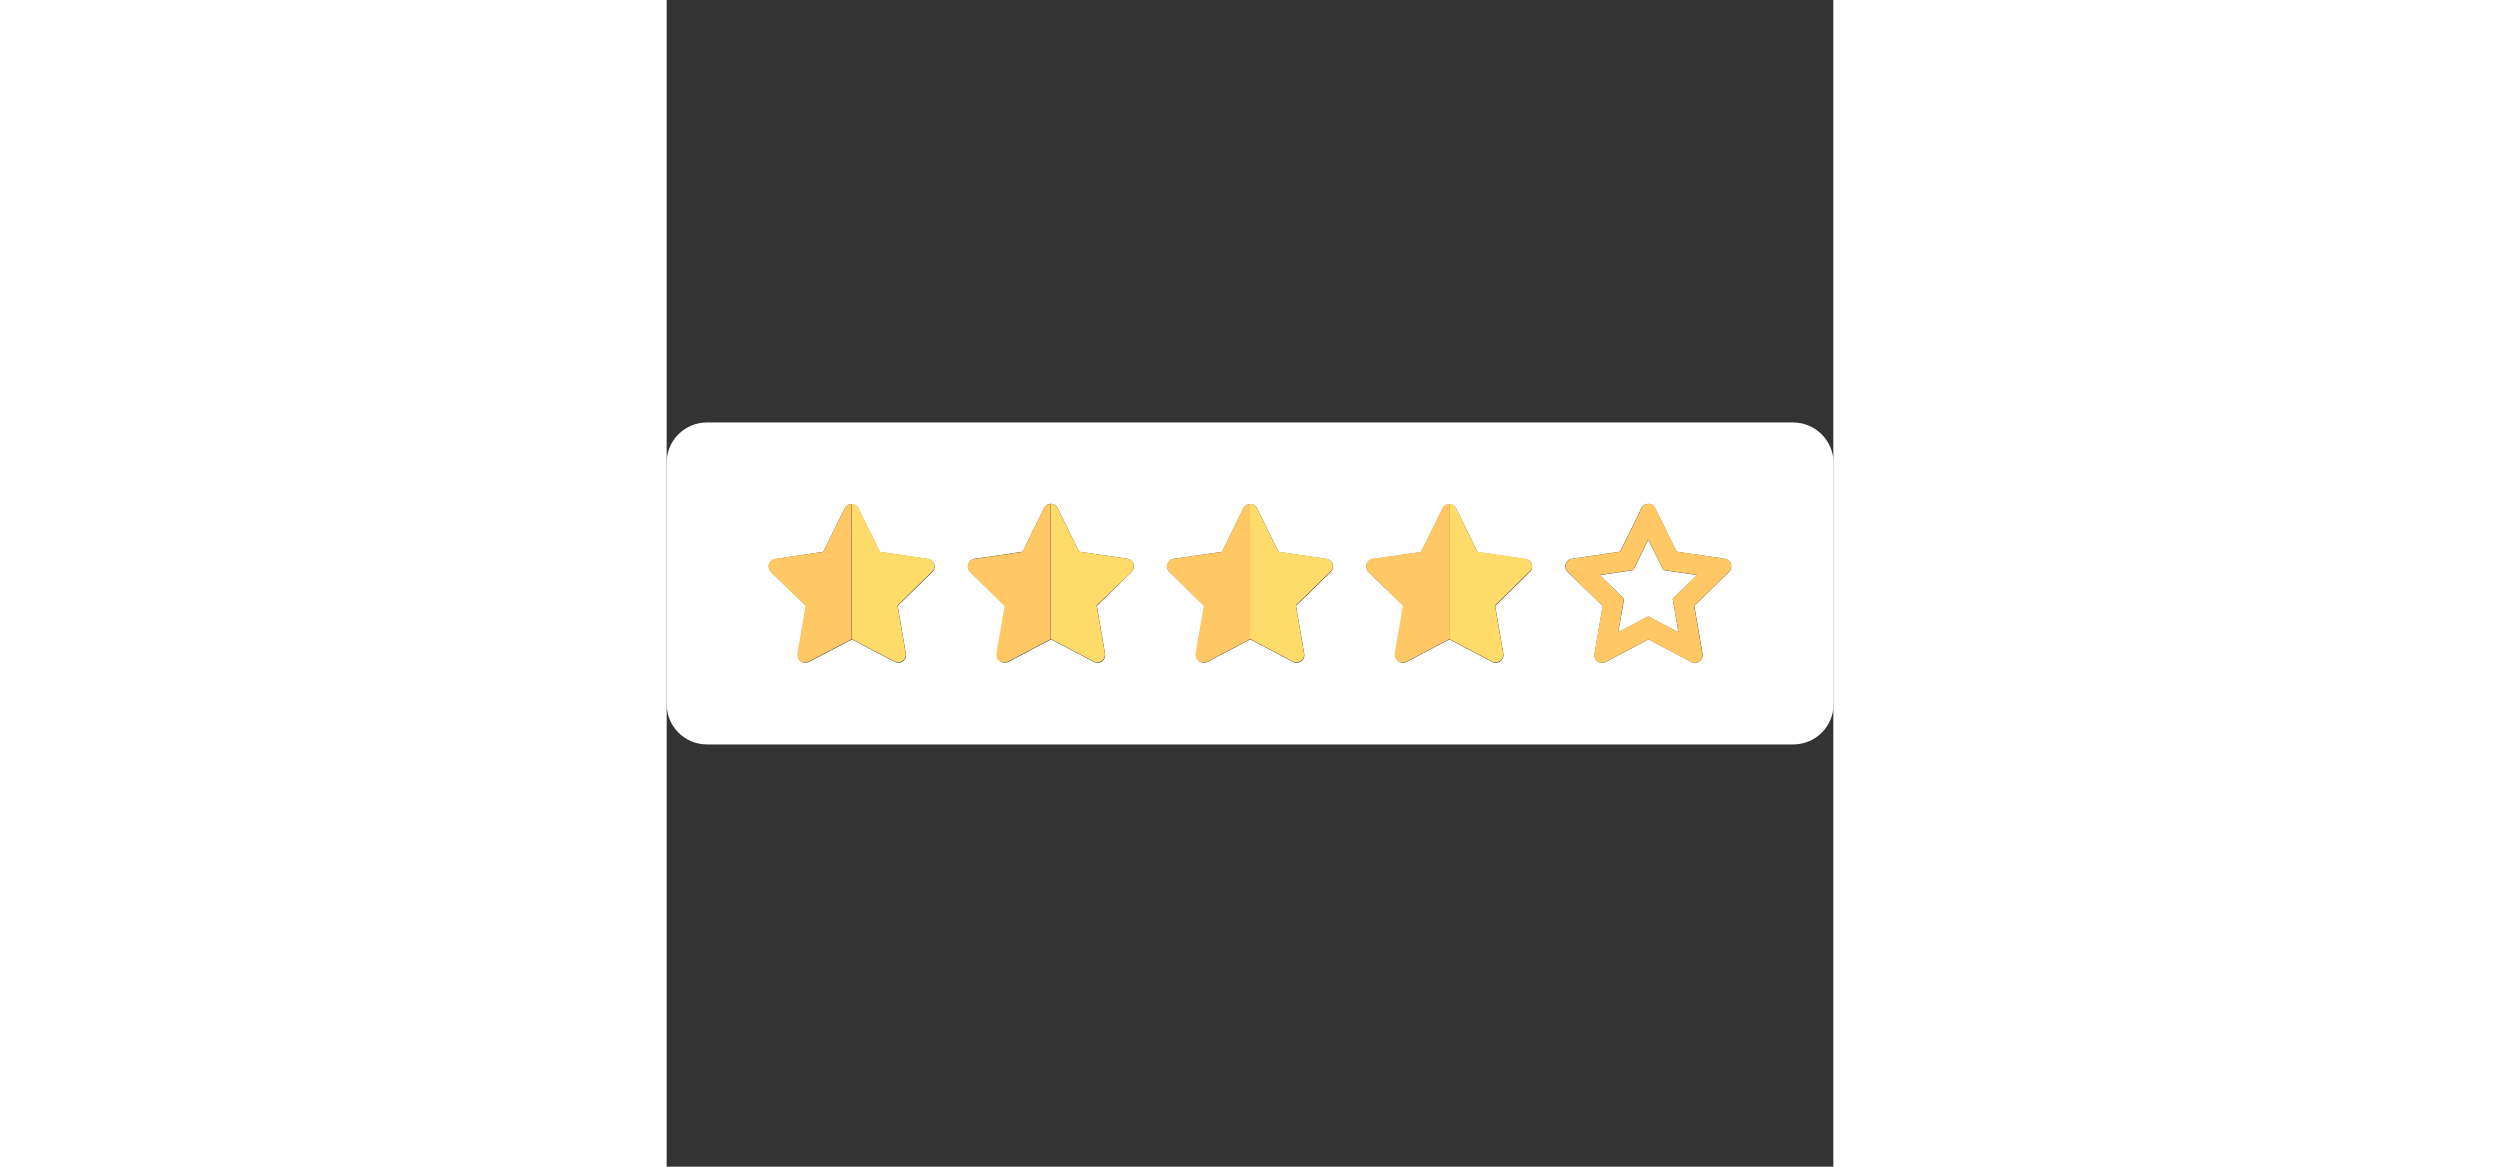 <?xml version="1.0" encoding="utf-8"?>
<!-- Generator: Adobe Illustrator 22.1.0, SVG Export Plug-In . SVG Version: 6.00 Build 0)  -->
<svg version="1.1" id="Layer_1" xmlns="http://www.w3.org/2000/svg" xmlns:xlink="http://www.w3.org/1999/xlink" x="0px" y="0px" width="150px" height="70px"
	 viewBox="0 0 512 512" style="enable-background:new 0 0 512 512;" xml:space="preserve">
<rect x="0" y="0" width="512" height="512" fill="#333333" stroke="none"/>
<style type="text/css">
	.st0{fill:#FFFFFF;}
	.st1{fill:#FFDC69;}
	.st2{fill:#FFC864;}
</style>
<path class="st0" d="M494.3,185.4H17.7C7.9,185.4,0,193.3,0,203V309c0,9.8,7.9,17.7,17.7,17.7h476.7c9.8,0,17.7-7.9,17.7-17.7V203
	C512,193.3,504.1,185.4,494.3,185.4z M116.6,251l-15.2,14.9l3.6,21c0.5,2.8-2.4,4.9-4.9,3.6l-18.8-9.9l-18.8,9.9
	c-2.2,1.1-4.7-0.3-4.9-2.6c0-0.2,0-0.3,0-0.5c0-0.1,0-0.1,0-0.2c0-0.1,0-0.2,0-0.3l0.4-2.4l3.2-18.6L45.8,251
	c-0.3-0.3-0.6-0.7-0.7-1.1c-0.2-0.5-0.3-1-0.3-1.5c0-0.2,0-0.3,0.1-0.4c0-0.1,0.1-0.3,0.1-0.4c0.1-0.3,0.2-0.6,0.4-0.8
	c0.1-0.1,0.2-0.2,0.3-0.4c0.5-0.6,1.2-1,2.1-1.1L63,243l5.7-0.8l5.1-10.3l4.3-8.8c0.5-0.9,1.3-1.5,2.1-1.8c0.3-0.1,0.6-0.1,0.9-0.1
	c1.2,0,2.4,0.6,3,1.9l9.4,19.1l21.1,3.1C117.5,245.6,118.6,249,116.6,251z M204,251l-15.2,14.9l3.6,21c0.5,2.8-2.4,4.9-4.9,3.6
	l-18.8-9.9l-18.8,9.9c-2.2,1.1-4.7-0.3-4.9-2.6c0-0.2,0-0.3,0-0.5c0-0.1,0-0.1,0-0.2c0-0.1,0-0.2,0-0.3l0.4-2.4l3.2-18.6L133.2,251
	c-0.3-0.3-0.6-0.7-0.7-1.1c-0.2-0.5-0.3-1-0.3-1.5c0-0.2,0-0.3,0.1-0.4c0.1-0.4,0.3-0.9,0.5-1.3c0.2-0.3,0.4-0.5,0.6-0.7
	c0.5-0.4,1.1-0.7,1.7-0.8l15.2-2.2l5.9-0.9l6-12.2l3.4-6.9c0.5-0.9,1.3-1.5,2.1-1.8c0.3-0.1,0.6-0.1,0.9-0.1c1.2,0,2.4,0.6,3,1.9
	l9.4,19.1l21.1,3.1C204.9,245.6,206,249,204,251z M291.4,251l-15.2,14.9l3.6,21c0.5,2.8-2.4,4.9-4.9,3.6l-18.8-9.9l-18.8,9.9
	c-2.2,1.1-4.7-0.3-4.9-2.6c0-0.2,0-0.3,0-0.5c0-0.1,0-0.1,0-0.2c0-0.1,0-0.2,0-0.3l0.4-2.4l3.2-18.6L220.6,251
	c-0.3-0.3-0.6-0.7-0.7-1.1c-0.2-0.5-0.3-1-0.3-1.5c0-0.2,0-0.3,0.1-0.4c0.1-0.3,0.1-0.6,0.3-0.9c0.1-0.3,0.3-0.5,0.5-0.8
	c0.5-0.6,1.2-1,2.1-1.1l15.4-2.2l5.7-0.8l6-12.2l3.4-6.9c0.4-0.8,1.1-1.4,1.9-1.7c0.4-0.1,0.8-0.2,1.1-0.2c1.2,0,2.4,0.6,3,1.9
	l9.4,19.1l21.1,3.1C292.3,245.6,293.4,249,291.4,251z M378.8,251l-15.2,14.9l3.6,21c0.5,2.8-2.4,4.9-4.9,3.6l-18.8-9.9l-18.8,9.9
	c-2.2,1.1-4.7-0.3-4.9-2.6c0-0.2,0-0.3,0-0.5c0-0.1,0-0.1,0-0.2c0-0.1,0-0.2,0-0.3l0.4-2.4l3.2-18.6L308,251
	c-0.3-0.3-0.6-0.7-0.7-1.1c-0.2-0.5-0.3-1-0.3-1.5c0-0.2,0-0.3,0.1-0.4c0-0.1,0.1-0.3,0.1-0.4c0.1-0.3,0.2-0.6,0.4-0.8
	c0.1-0.1,0.2-0.2,0.3-0.4c0.5-0.6,1.2-1,2.1-1.1l15.4-2.2l5.7-0.8l5.1-10.3l4.3-8.8c0.5-0.9,1.3-1.5,2.1-1.8
	c0.3-0.1,0.6-0.1,0.9-0.1c1.2,0,2.4,0.6,3,1.9l9.4,19.1l21.1,3.1C379.7,245.6,380.8,249,378.8,251z M466.2,251L451,265.9l3.6,21
	c0.4,2.2-1.4,4-3.3,4c-0.5,0-1.1-0.1-1.6-0.4l-18.8-9.9l-18.8,9.9c-0.5,0.3-1.1,0.4-1.6,0.4c-2,0-3.7-1.8-3.3-4l3.6-21L395.4,251
	c-2-2-0.9-5.4,1.9-5.8l21.1-3.1l9.4-19.1c0.6-1.3,1.8-1.9,3-1.9s2.4,0.6,3,1.9l9.4,19.1l21.1,3.1C467.1,245.6,468.2,249,466.2,251z"
	/>
<g>
	<path class="st1" d="M44.9,247.5c0.1-0.3,0.2-0.6,0.4-0.8C45.1,247,45,247.2,44.9,247.5z"/>
	<path class="st1" d="M80.3,221.3c-0.9,0.2-1.7,0.8-2.1,1.8l-4.3,8.8l4.3-8.8C78.6,222.1,79.4,221.5,80.3,221.3z"/>
	<path class="st1" d="M47.6,245.2L63,243L47.6,245.2c-0.9,0.1-1.6,0.5-2.1,1.1C46.1,245.8,46.8,245.4,47.6,245.2z"/>
	<path class="st1" d="M44.8,248.4c0-0.2,0-0.3,0.1-0.4C44.8,248.1,44.8,248.3,44.8,248.4z"/>
	<path class="st1" d="M45.8,251c-0.3-0.3-0.6-0.7-0.7-1.1C45.2,250.3,45.4,250.7,45.8,251L61,265.9l-3.2,18.6l3.2-18.6L45.8,251z"/>
	<path class="st1" d="M57.4,287.4c0-0.1,0-0.1,0-0.2C57.4,287.2,57.4,287.3,57.4,287.4z"/>
	<path class="st1" d="M114.7,245.2l-21.1-3.1l-9.4-19.1c-0.6-1.3-1.8-1.9-3-1.9v59.3l-18.8,9.9c-2.2,1.1-4.7-0.3-4.9-2.6
		c0.3,2.2,2.8,3.7,4.9,2.6l18.8-9.9l18.8,9.9c2.5,1.3,5.4-0.8,4.9-3.6l-3.6-21l15.2-14.9C118.6,249,117.5,245.6,114.7,245.2z"/>
</g>
<path class="st2" d="M62.3,290.4l18.8-9.9v-59.3c-0.3,0-0.6,0-0.9,0.1c-0.9,0.2-1.7,0.8-2.1,1.8l-4.3,8.8l-5.1,10.3L63,243
	l-15.4,2.2c-0.9,0.1-1.6,0.5-2.1,1.1c-0.1,0.1-0.2,0.2-0.3,0.4c-0.2,0.3-0.3,0.5-0.4,0.8c0,0.1-0.1,0.3-0.1,0.4c0,0.1,0,0.3-0.1,0.4
	c0,0.5,0.1,1,0.3,1.5c0.2,0.4,0.4,0.8,0.7,1.1L61,265.9l-3.2,18.6l-0.4,2.4c0,0.1,0,0.2,0,0.3c0,0.1,0,0.1,0,0.2c0,0.2,0,0.3,0,0.5
	C57.7,290.1,60.2,291.5,62.3,290.4z"/>
<g>
	<path class="st1" d="M132.2,248.4c0-0.2,0-0.3,0.1-0.4C132.2,248.1,132.2,248.3,132.2,248.4z"/>
	<path class="st1" d="M167.7,221.3c-0.9,0.2-1.7,0.8-2.1,1.8l-3.4,6.9l3.4-6.9C166,222.1,166.8,221.5,167.7,221.3z"/>
	<path class="st1" d="M150.3,243l-15.2,2.2c-0.7,0.1-1.3,0.4-1.7,0.8c0.5-0.4,1.1-0.7,1.7-0.8L150.3,243z"/>
	<path class="st1" d="M144.8,287.4c0-0.1,0-0.1,0-0.2C144.8,287.2,144.8,287.3,144.8,287.4z"/>
	<path class="st1" d="M133.2,251c-0.3-0.3-0.6-0.7-0.7-1.1C132.6,250.3,132.9,250.7,133.2,251l15.2,14.9l-3.2,18.6l3.2-18.6
		L133.2,251z"/>
	<path class="st1" d="M202.1,245.2l-21.1-3.1l-9.4-19.1c-0.6-1.3-1.8-1.9-3-1.9v59.3l-18.8,9.9c-2.2,1.1-4.7-0.3-4.9-2.6
		c0.3,2.2,2.8,3.7,4.9,2.6l18.8-9.9l18.8,9.9c2.5,1.3,5.4-0.8,4.9-3.6l-3.6-21L204,251C206,249,204.9,245.6,202.1,245.2z"/>
</g>
<path class="st2" d="M149.7,290.4l18.8-9.9v-59.3c-0.3,0-0.6,0-0.9,0.1c-0.9,0.2-1.7,0.8-2.1,1.8l-3.4,6.9l-6,12.2l-5.9,0.9
	l-15.2,2.2c-0.7,0.1-1.3,0.4-1.7,0.8c-0.2,0.2-0.4,0.4-0.6,0.7c-0.2,0.4-0.4,0.8-0.5,1.3c0,0.1,0,0.3-0.1,0.4c0,0.5,0.1,1,0.3,1.5
	c0.2,0.4,0.4,0.8,0.7,1.1l15.2,14.9l-3.2,18.6l-0.4,2.4c0,0.1,0,0.2,0,0.3c0,0.1,0,0.1,0,0.2c0,0.2,0,0.3,0,0.5
	C145.1,290.1,147.6,291.5,149.7,290.4z"/>
<g>
	<path class="st1" d="M289.5,245.2l-21.1-3.1l-9.4-19.1c-0.6-1.3-1.8-1.9-3-1.9v59.3l-18.8,9.9c-2.2,1.1-4.7-0.3-4.9-2.6
		c0.3,2.2,2.8,3.7,4.9,2.6l18.8-9.9l18.8,9.9c2.5,1.3,5.4-0.8,4.9-3.6l-3.6-21l15.2-14.9C293.4,249,292.3,245.6,289.5,245.2z"/>
	<path class="st1" d="M219.9,247.1c0.1-0.3,0.3-0.5,0.5-0.8C220.2,246.6,220,246.8,219.9,247.1z"/>
	<path class="st1" d="M254.9,221.4c-0.8,0.3-1.5,0.8-1.9,1.7l-3.4,6.9l3.4-6.9C253.4,222.2,254.1,221.7,254.9,221.4z"/>
	<path class="st1" d="M222.5,245.2l15.4-2.2L222.5,245.2c-0.9,0.1-1.6,0.5-2.1,1.1C220.9,245.8,221.6,245.4,222.5,245.2z"/>
	<path class="st1" d="M220.6,251c-0.3-0.3-0.6-0.7-0.7-1.1C220,250.3,220.3,250.7,220.6,251l15.2,14.9l-3.2,18.6l3.2-18.6L220.6,251
		z"/>
	<path class="st1" d="M219.6,248.4c0-0.2,0-0.3,0.1-0.4C219.6,248.1,219.6,248.3,219.6,248.4z"/>
	<path class="st1" d="M232.2,287.4c0-0.1,0-0.1,0-0.2C232.2,287.2,232.2,287.3,232.2,287.4z"/>
</g>
<path class="st2" d="M237.2,290.4l18.8-9.9v-59.3c-0.4,0-0.8,0.1-1.1,0.2c-0.8,0.3-1.5,0.8-1.9,1.7l-3.4,6.9l-6,12.2l-5.7,0.8
	l-15.4,2.2c-0.9,0.1-1.6,0.5-2.1,1.1c-0.2,0.2-0.4,0.5-0.5,0.8s-0.2,0.6-0.3,0.9c0,0.1,0,0.3-0.1,0.4c0,0.5,0.1,1,0.3,1.5
	c0.2,0.4,0.4,0.8,0.7,1.1l15.2,14.9l-3.2,18.6l-0.4,2.4c0,0.1,0,0.2,0,0.3c0,0.1,0,0.1,0,0.2c0,0.2,0,0.3,0,0.5
	C232.5,290.1,235,291.5,237.2,290.4z"/>
<g>
	<path class="st1" d="M319.6,287.4c0-0.1,0-0.1,0-0.2C319.6,287.2,319.6,287.3,319.6,287.4z"/>
	<path class="st1" d="M308,251c-0.3-0.3-0.6-0.7-0.7-1.1C307.4,250.3,307.7,250.7,308,251l15.2,14.9l-3.2,18.6l3.2-18.6L308,251z"/>
	<path class="st1" d="M309.9,245.2l15.4-2.2L309.9,245.2c-0.9,0.1-1.6,0.5-2.1,1.1C308.3,245.8,309,245.4,309.9,245.2z"/>
	<path class="st1" d="M307.2,247.5c0.1-0.3,0.2-0.6,0.4-0.8C307.4,247,307.3,247.2,307.2,247.5z"/>
	<path class="st1" d="M307,248.4c0-0.2,0-0.3,0.1-0.4C307,248.1,307,248.3,307,248.4z"/>
	<path class="st1" d="M342.5,221.3c-0.9,0.2-1.7,0.8-2.1,1.8l-4.3,8.8l4.3-8.8C340.9,222.1,341.6,221.5,342.5,221.3z"/>
	<path class="st1" d="M376.9,245.2l-21.1-3.1l-9.4-19.1c-0.6-1.3-1.8-1.9-3-1.9v59.3l-18.8,9.9c-2.2,1.1-4.7-0.3-4.9-2.6
		c0.3,2.2,2.8,3.7,4.9,2.6l18.8-9.9l18.8,9.9c2.5,1.3,5.4-0.8,4.9-3.6l-3.6-21l15.2-14.9C380.8,249,379.7,245.6,376.9,245.2z"/>
</g>
<path class="st2" d="M324.6,290.4l18.8-9.9v-59.3c-0.3,0-0.6,0-0.9,0.1c-0.9,0.2-1.7,0.8-2.1,1.8l-4.3,8.8l-5.1,10.3l-5.7,0.8
	l-15.4,2.2c-0.9,0.1-1.6,0.5-2.1,1.1c-0.1,0.1-0.2,0.2-0.3,0.4c-0.2,0.3-0.3,0.5-0.4,0.8c0,0.1-0.1,0.3-0.1,0.4c0,0.1,0,0.3-0.1,0.4
	c0,0.5,0.1,1,0.3,1.5c0.2,0.4,0.4,0.8,0.7,1.1l15.2,14.9l-3.2,18.6l-0.4,2.4c0,0.1,0,0.2,0,0.3c0,0.1,0,0.1,0,0.2c0,0.2,0,0.3,0,0.5
	C319.9,290.1,322.4,291.5,324.6,290.4z"/>
<polygon class="st0" points="437.4,250.2 435.4,246.1 430.8,236.9 426.3,246.1 424.2,250.2 419.6,250.9 409.5,252.4 416.8,259.5 
	420.2,262.8 419.4,267.4 417.6,277.5 426.7,272.7 430.8,270.5 434.9,272.7 444,277.5 442.3,267.4 441.5,262.8 444.8,259.5 
	452.2,252.4 442,250.9 "/>
<path class="st2" d="M464.4,245.2l-21.1-3.1l-9.4-19.1c-0.6-1.3-1.8-1.9-3-1.9s-2.4,0.6-3,1.9l-9.4,19.1l-21.1,3.1
	c-2.8,0.4-3.9,3.8-1.9,5.8l15.2,14.9l-3.6,21c-0.4,2.2,1.4,4,3.3,4c0.5,0,1.1-0.1,1.6-0.4l18.8-9.9l18.8,9.9
	c0.5,0.3,1.1,0.4,1.6,0.4c2,0,3.7-1.8,3.3-4l-3.6-21l15.2-14.9C468.2,249,467.1,245.6,464.4,245.2z M444.8,259.5l-3.3,3.2l0.8,4.6
	l1.7,10.1l-9.1-4.8l-4.1-2.2l-4.1,2.2l-9.1,4.8l1.7-10.1l0.8-4.6l-3.3-3.2l-7.3-7.2l10.1-1.5l4.6-0.7l2.1-4.2l4.5-9.2l4.5,9.2
	l2.1,4.2l4.6,0.7l10.1,1.5L444.8,259.5z"/>
</svg>
